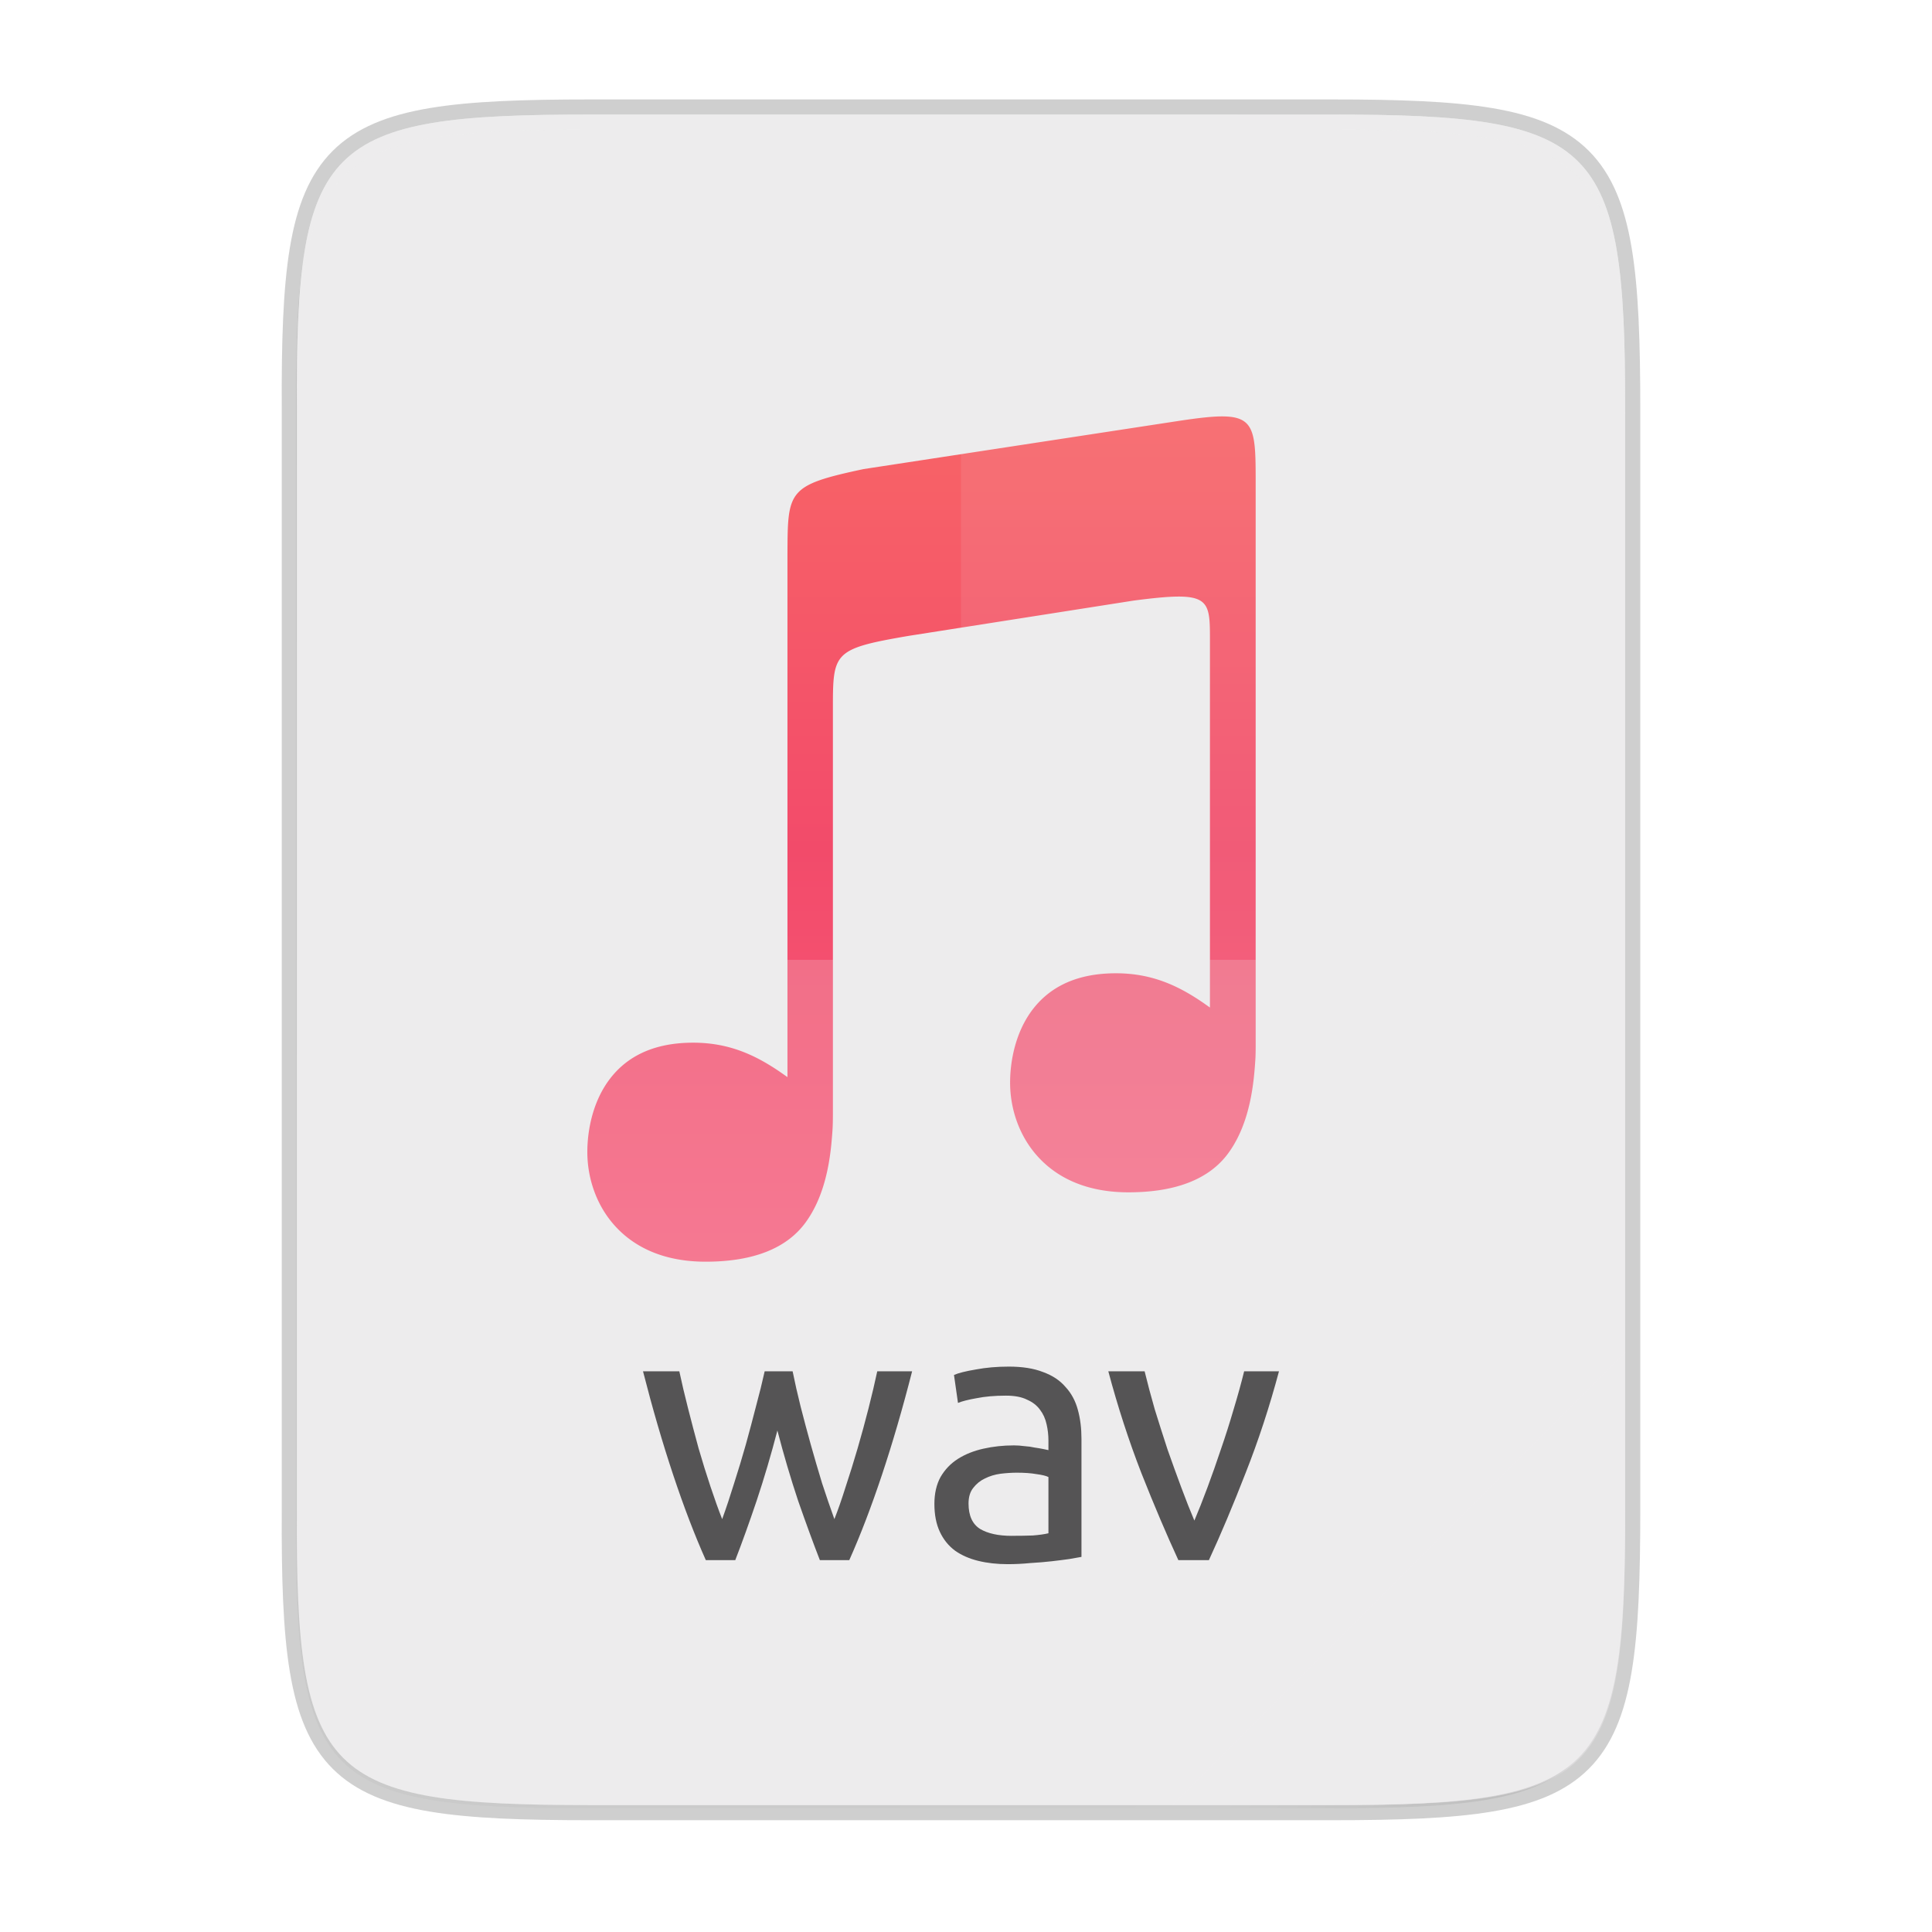 <svg width="256" height="256" viewBox="0 0 67.73 67.73" xmlns="http://www.w3.org/2000/svg">
    <defs>
        <linearGradient id="d" x1="592" x2="592" y1="204" y2="-4" gradientTransform="translate(-85.853 238.35) scale(.2)" gradientUnits="userSpaceOnUse">
            <stop offset="0" stop-color="#FE4068"/>
            <stop offset=".483" stop-color="#F4234A"/>
            <stop offset="1" stop-color="#FE4F44"/>
        </linearGradient>
        <linearGradient id="c" x1="529.655" x2="-35.31" y1="401.584" y2="119.093" gradientTransform="matrix(0 -.12 .12 0 .363 292.548)" gradientUnits="userSpaceOnUse">
            <stop offset="0" stop-color="#EDECED"/>
            <stop offset="1" stop-color="#EDECED"/>
        </linearGradient>
        <linearGradient id="b" x1="88" x2="488" y1="88" y2="488" gradientUnits="userSpaceOnUse">
            <stop offset="0" stop-opacity=".588"/>
            <stop offset=".88" stop-opacity="0"/>
            <stop offset="1"/>
        </linearGradient>
        <filter id="a" x="-.01" y="-.01" width="1.026" height="1.022" color-interpolation-filters="sRGB">
            <feGaussianBlur stdDeviation="2.12"/>
        </filter>
    </defs>
    <path d="M20.705 4.015c-9.339 0-10.344.96-10.298 10.317v38.633c-.046 9.357.96 10.317 10.298 10.317h25.97c9.34 0 10.299-.96 10.299-10.317V14.332c0-9.358-.96-10.317-10.298-10.317z" fill="none" opacity=".2" stroke-width="1.058" stroke="#111110"/>
    <path transform="matrix(.132 0 0 .132 -4.41 -5.51)" d="M189.843 74c-70.593 0-78.189 7.25-77.843 77.987v292.026c-.346 70.736 7.25 77.987 77.843 77.987h196.314c70.593 0 76.006-7.274 77.843-77.987V151.987C464 81.25 456.75 74 386.157 74z" filter="url(#a)" opacity=".1"/>
    <path transform="matrix(.132 0 0 .132 -4.41 -5.51)" d="M189.843 74c-70.593 0-78.189 7.25-77.843 77.987v292.026c-.346 70.736 7.25 77.987 77.843 77.987h196.314C456.75 522 464 514.75 464 444.013V151.987C464 81.25 456.75 74 386.157 74z" fill="url(#b)" filter="url(#filter4380)" opacity=".3"/>
    <path d="M20.705 233.282c-9.339 0-10.344.959-10.298 10.317v38.632c-.046 9.358.96 10.317 10.298 10.317h25.97c9.34 0 10.299-.959 10.299-10.317V243.6c0-9.358-.96-10.317-10.298-10.317z" fill="url(#c)" transform="translate(0 -229.267)"/>
    <path d="M20.705 4.015c-9.339 0-10.344.96-10.298 10.317v.53c-.046-9.358.96-10.318 10.298-10.318h25.97c9.34 0 10.299.96 10.299 10.317v-.529c0-9.358-.96-10.317-10.298-10.317z" fill="#EDECED" opacity=".6"/>
    <path d="M42.882 243.865c-.376-.004-.876.055-1.541.155l-11.065 1.691c-2.671.57-2.662.746-2.67 3.003v18.313c-.112-.078-.222-.157-.337-.234-.85-.568-1.754-.973-2.969-.973-1.522 0-2.43.583-2.979 1.35-.549.768-.731 1.735-.731 2.483 0 .902.308 1.865.976 2.598.668.734 1.695 1.247 3.171 1.247 1.668 0 2.84-.465 3.504-1.375.522-.716.81-1.672.913-2.852v-.003a11 11 0 0 0 .034-.441c.014-.234.011-.67.011-.67v-14.021c0-2.003 0-2.123 2.672-2.58l7.869-1.234c2.677-.35 2.677-.107 2.677 1.398v12.868c-.108-.076-.215-.153-.327-.228-.849-.568-1.753-.973-2.968-.973-1.522 0-2.43.583-2.98 1.35-.549.768-.731 1.736-.731 2.484 0 .901.308 1.864.976 2.597.668.734 1.695 1.248 3.172 1.248 1.667 0 2.84-.466 3.503-1.375.522-.716.81-1.672.914-2.852v-.004c.014-.143.024-.29.034-.442.014-.233.01-.67.01-.67v-19.506c0-1.757-.01-2.34-1.138-2.352z" fill="url(#d)" opacity=".8" transform="translate(0 -229.267)"/>
    <path d="M33.69 4.015v59.267h12.986c9.339 0 10.055-.963 10.298-10.317V14.332c0-9.358-.96-10.317-10.298-10.317z" fill="#EDECED" opacity=".1"/>
    <path d="M10.407 33.648v19.317c-.046 9.358.96 10.317 10.298 10.317h25.97c9.34 0 10.056-.963 10.299-10.317V33.648z" fill="#EDECED" opacity=".2"/>
    <path d="M41.099 63.282l15.875-15.875v5.949c-.014 8.994-1.006 9.926-10.1 9.926z" fill="#EDECED" opacity=".4"/>
    <g fill="#555455">
        <path d="M28.742 54.694q-.356-.916-.764-2.087-.394-1.185-.725-2.458-.331 1.273-.726 2.458-.395 1.17-.751 2.087h-1.032q-.585-1.31-1.145-2.991t-1.057-3.629h1.273q.127.598.306 1.299.178.7.369 1.4.203.7.42 1.35.216.649.407 1.133.217-.599.42-1.26.217-.675.408-1.35.19-.688.356-1.337.179-.662.306-1.235h.98q.115.573.28 1.235.166.65.357 1.337.19.675.395 1.35.216.661.432 1.26.191-.484.395-1.133.216-.65.42-1.35t.382-1.4q.178-.7.306-1.299h1.222q-.497 1.948-1.057 3.629-.56 1.68-1.146 2.991zM35.469 53.841q.42 0 .738-.012.331-.026.548-.077V51.78q-.128-.064-.42-.102-.28-.05-.688-.05-.267 0-.573.037-.293.039-.547.166-.242.114-.408.33-.165.205-.165.548 0 .637.407.892.408.241 1.108.241zm-.102-5.932q.713 0 1.197.19.496.179.789.523.306.33.433.802.127.458.127 1.018v4.138q-.153.025-.433.076-.267.038-.61.077t-.752.063q-.395.039-.79.039-.56 0-1.03-.115-.472-.115-.815-.357-.344-.254-.535-.662-.191-.407-.191-.98 0-.547.216-.942.23-.395.611-.637.382-.242.892-.356.509-.115 1.07-.115.177 0 .368.026.191.012.357.05.178.026.305.052.128.025.179.038v-.331q0-.293-.064-.573-.064-.293-.23-.51-.165-.229-.458-.356-.28-.14-.738-.14-.586 0-1.031.09-.433.076-.65.165l-.14-.98q.23-.102.764-.192.535-.101 1.159-.101zM44.837 48.074q-.496 1.859-1.17 3.565-.663 1.706-1.287 3.055h-1.07q-.623-1.35-1.298-3.055-.662-1.706-1.158-3.565h1.273q.152.624.356 1.337.217.7.446 1.4.242.688.484 1.337.242.65.458 1.159.216-.51.458-1.159.242-.65.471-1.337.242-.7.446-1.4.216-.713.37-1.337z"/>
    </g>
</svg>

